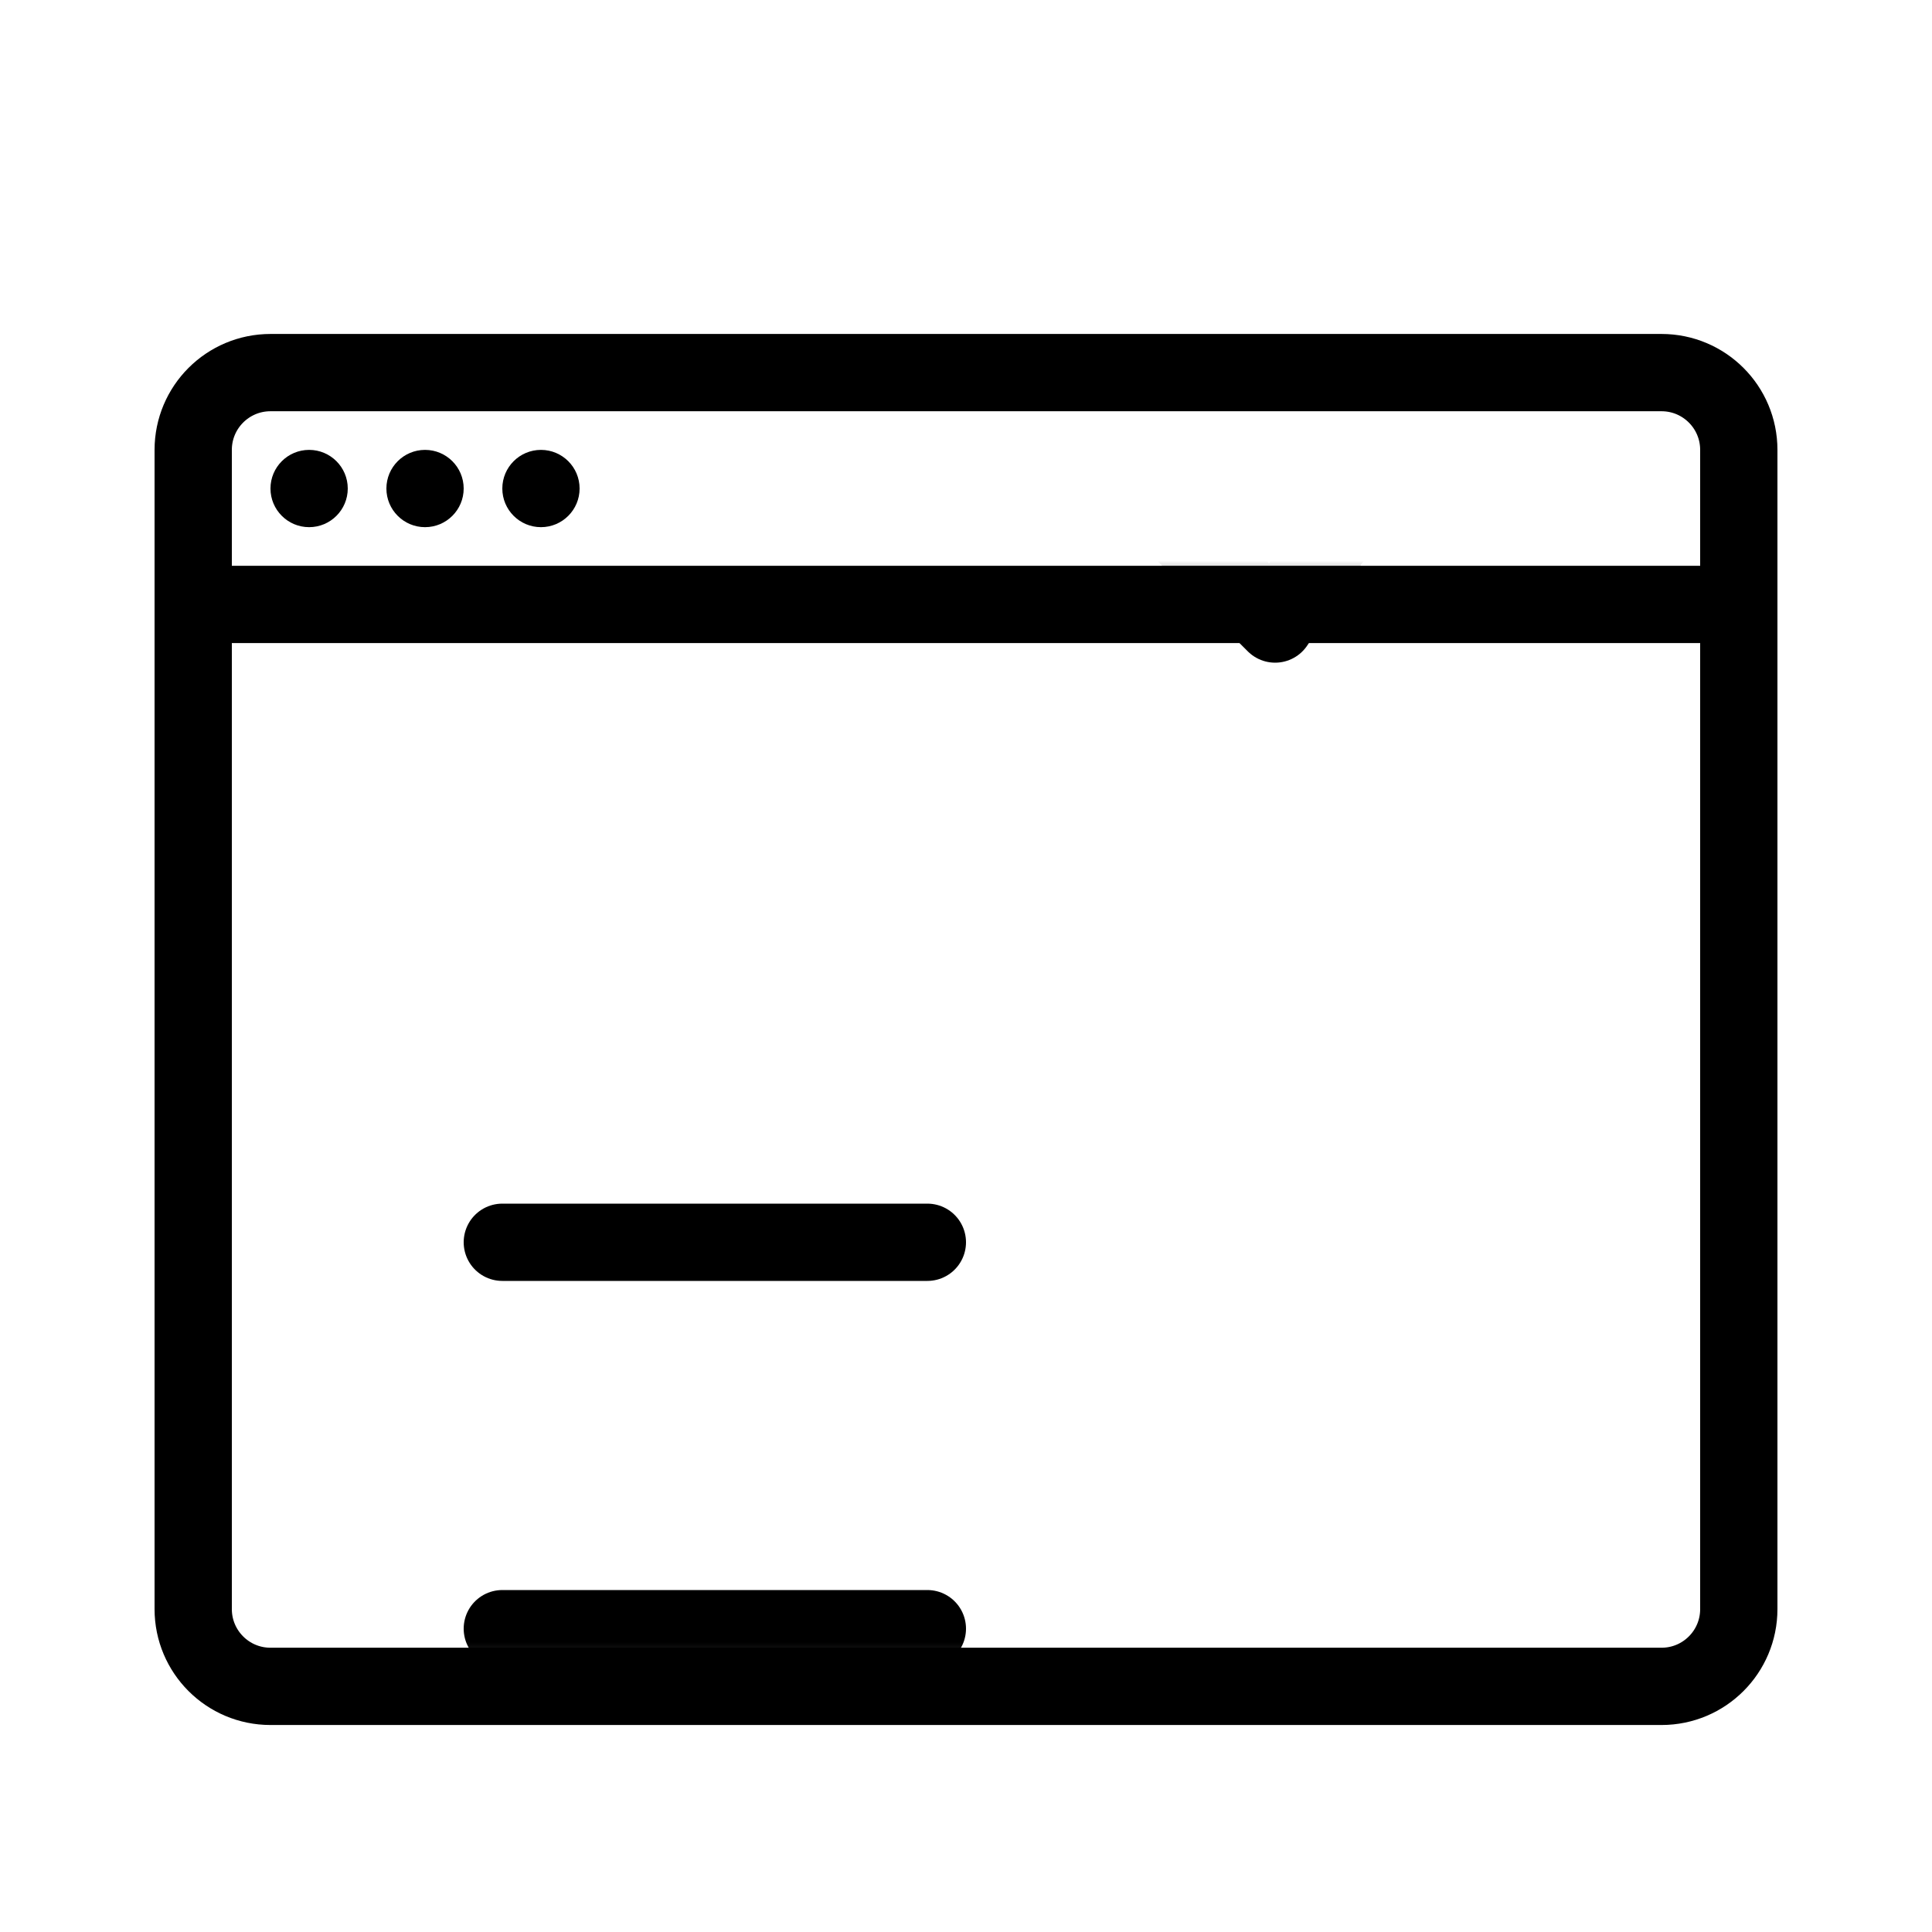 <svg xmlns="http://www.w3.org/2000/svg" xmlns:xlink="http://www.w3.org/1999/xlink" viewBox="0 0 50 50" width="50" height="50" preserveAspectRatio="xMidYMid meet" style="width: 100%; height: 100%; transform: translate3d(0px, 0px, 0px); content-visibility: visible;"><defs><clipPath id="__lottie_element_2"><rect width="50" height="50" x="0" y="0"></rect></clipPath><g id="__lottie_element_9"><g transform="matrix(1,0,0,1,0,1.643)" opacity="1" style="display: block;"><path fill="rgb(255,0,0)" fill-opacity="1" d=" M43,42 C43,42 7,42 7,42 C5.9,42 5,41.1 5,40 C5,40 5,15.38 5,15.38 C5,14.27 5.9,13.38 7,13.38 C7,13.38 43,13.38 43,13.38 C44.1,13.38 45,14.27 45,15.38 C45,15.38 45,40 45,40 C45,41.1 44.1,42 43,42z"></path><g opacity="1" transform="matrix(1,0,0,1,25,25)"></g></g></g><mask id="__lottie_element_9_1" mask-type="alpha"><use xlink:href="#__lottie_element_9"></use></mask><g id="__lottie_element_15"><g transform="matrix(1,0,0,1,0,1.643)" opacity="1" style="display: block;"><path fill="rgb(255,0,0)" fill-opacity="1" d=" M43,42 C43,42 7,42 7,42 C5.9,42 5,41.1 5,40 C5,40 5,15.38 5,15.38 C5,14.27 5.9,13.38 7,13.38 C7,13.38 43,13.38 43,13.38 C44.1,13.38 45,14.27 45,15.38 C45,15.38 45,40 45,40 C45,41.1 44.1,42 43,42z"></path><g opacity="1" transform="matrix(1,0,0,1,25,25)"></g></g></g><mask id="__lottie_element_15_1" mask-type="alpha"><use xlink:href="#__lottie_element_15"></use></mask></defs><g clip-path="url(#__lottie_element_2)"><g transform="matrix(1,0,0,1,0,1.643)" opacity="1" style="display: block;"><g opacity="1" transform="matrix(1,0,0,1,0,0)"><path stroke-linecap="butt" stroke-linejoin="miter" fill-opacity="0" stroke-miterlimit="10" stroke="rgb(0,0,0)" stroke-opacity="1" stroke-width="2" d=" M5,14 C5,14 45,14 45,14"></path></g><g opacity="1" transform="matrix(1,0,0,1,8,11)"><path fill="rgb(0,0,0)" fill-opacity="1" d=" M0,-1 C0.552,-1 1,-0.552 1,0 C1,0.552 0.552,1 0,1 C-0.552,1 -1,0.552 -1,0 C-1,-0.552 -0.552,-1 0,-1z"></path></g><g opacity="1" transform="matrix(1,0,0,1,11,11)"><path fill="rgb(0,0,0)" fill-opacity="1" d=" M0,-1 C0.552,-1 1,-0.552 1,0 C1,0.552 0.552,1 0,1 C-0.552,1 -1,0.552 -1,0 C-1,-0.552 -0.552,-1 0,-1z"></path></g><g opacity="1" transform="matrix(1,0,0,1,14,11)"><path fill="rgb(0,0,0)" fill-opacity="1" d=" M0,-1 C0.552,-1 1,-0.552 1,0 C1,0.552 0.552,1 0,1 C-0.552,1 -1,0.552 -1,0 C-1,-0.552 -0.552,-1 0,-1z"></path></g><g opacity="1" transform="matrix(1,0,0,1,25,25)"><path stroke-linecap="butt" stroke-linejoin="miter" fill-opacity="0" stroke-miterlimit="10" stroke="rgb(0,0,0)" stroke-opacity="1" stroke-width="2" d=" M18,17 C18,17 -18,17 -18,17 C-19.105,17 -20,16.105 -20,15 C-20,15 -20,-15 -20,-15 C-20,-16.105 -19.105,-17 -18,-17 C-18,-17 18,-17 18,-17 C19.105,-17 20,-16.105 20,-15 C20,-15 20,15 20,15 C20,16.105 19.105,17 18,17z"></path></g></g><g mask="url(#__lottie_element_15_1)" style="display: block;"><g transform="matrix(1,0,0,1,0,-19.85)" opacity="1"><g opacity="1" transform="matrix(1,0,0,1,0,0)"><path stroke-linecap="round" stroke-linejoin="round" fill-opacity="0" stroke="rgb(0,0,0)" stroke-opacity="1" stroke-width="2" d=" M24,33 C24,33 13,33 13,33"></path></g><g opacity="1" transform="matrix(1,0,0,1,33.5,23)"><path stroke-linecap="round" stroke-linejoin="round" fill-opacity="0" stroke="rgb(0,0,0)" stroke-opacity="1" stroke-width="2" d=" M3.5,-3 C3.5,-3 -0.5,3 -0.5,3 C-0.5,3 -3.5,0 -3.5,0"></path></g><g opacity="1" transform="matrix(1,0,0,1,33.5,33)"><path stroke-linecap="round" stroke-linejoin="round" fill-opacity="0" stroke="rgb(0,0,0)" stroke-opacity="1" stroke-width="2" d=" M3.5,-3 C3.5,-3 -0.5,3 -0.5,3 C-0.5,3 -3.5,0 -3.5,0"></path></g><g opacity="1" transform="matrix(1,0,0,1,0,0)"><path stroke-linecap="round" stroke-linejoin="round" fill-opacity="0" stroke="rgb(0,0,0)" stroke-opacity="1" stroke-width="2" d=" M24,23 C24,23 13,23 13,23"></path></g></g></g><g mask="url(#__lottie_element_9_1)" style="display: block;"><g transform="matrix(1,0,0,1,0,9.15)" opacity="1"><g opacity="1" transform="matrix(1,0,0,1,0,0)"><path stroke-linecap="round" stroke-linejoin="round" fill-opacity="0" stroke="rgb(0,0,0)" stroke-opacity="1" stroke-width="2" d=" M24,33 C24,33 13,33 13,33"></path></g><g opacity="1" transform="matrix(1,0,0,1,0,0)"><path stroke-linecap="round" stroke-linejoin="round" fill-opacity="0" stroke="rgb(0,0,0)" stroke-opacity="1" stroke-width="2" d=" M24,23 C24,23 13,23 13,23"></path></g><g opacity="1" transform="matrix(1,0,0,1,33.5,33)"><path stroke-linecap="round" stroke-linejoin="round" fill-opacity="0" stroke="rgb(0,0,0)" stroke-opacity="1" stroke-width="2" d="M0 0"></path></g><g opacity="1" transform="matrix(1,0,0,1,33.5,23)"><path stroke-linecap="round" stroke-linejoin="round" fill-opacity="0" stroke="rgb(0,0,0)" stroke-opacity="1" stroke-width="2" d="M0 0"></path></g></g></g><g transform="matrix(1,0,0,1,25,5.15)" opacity="1" style="display: block;"></g></g></svg>